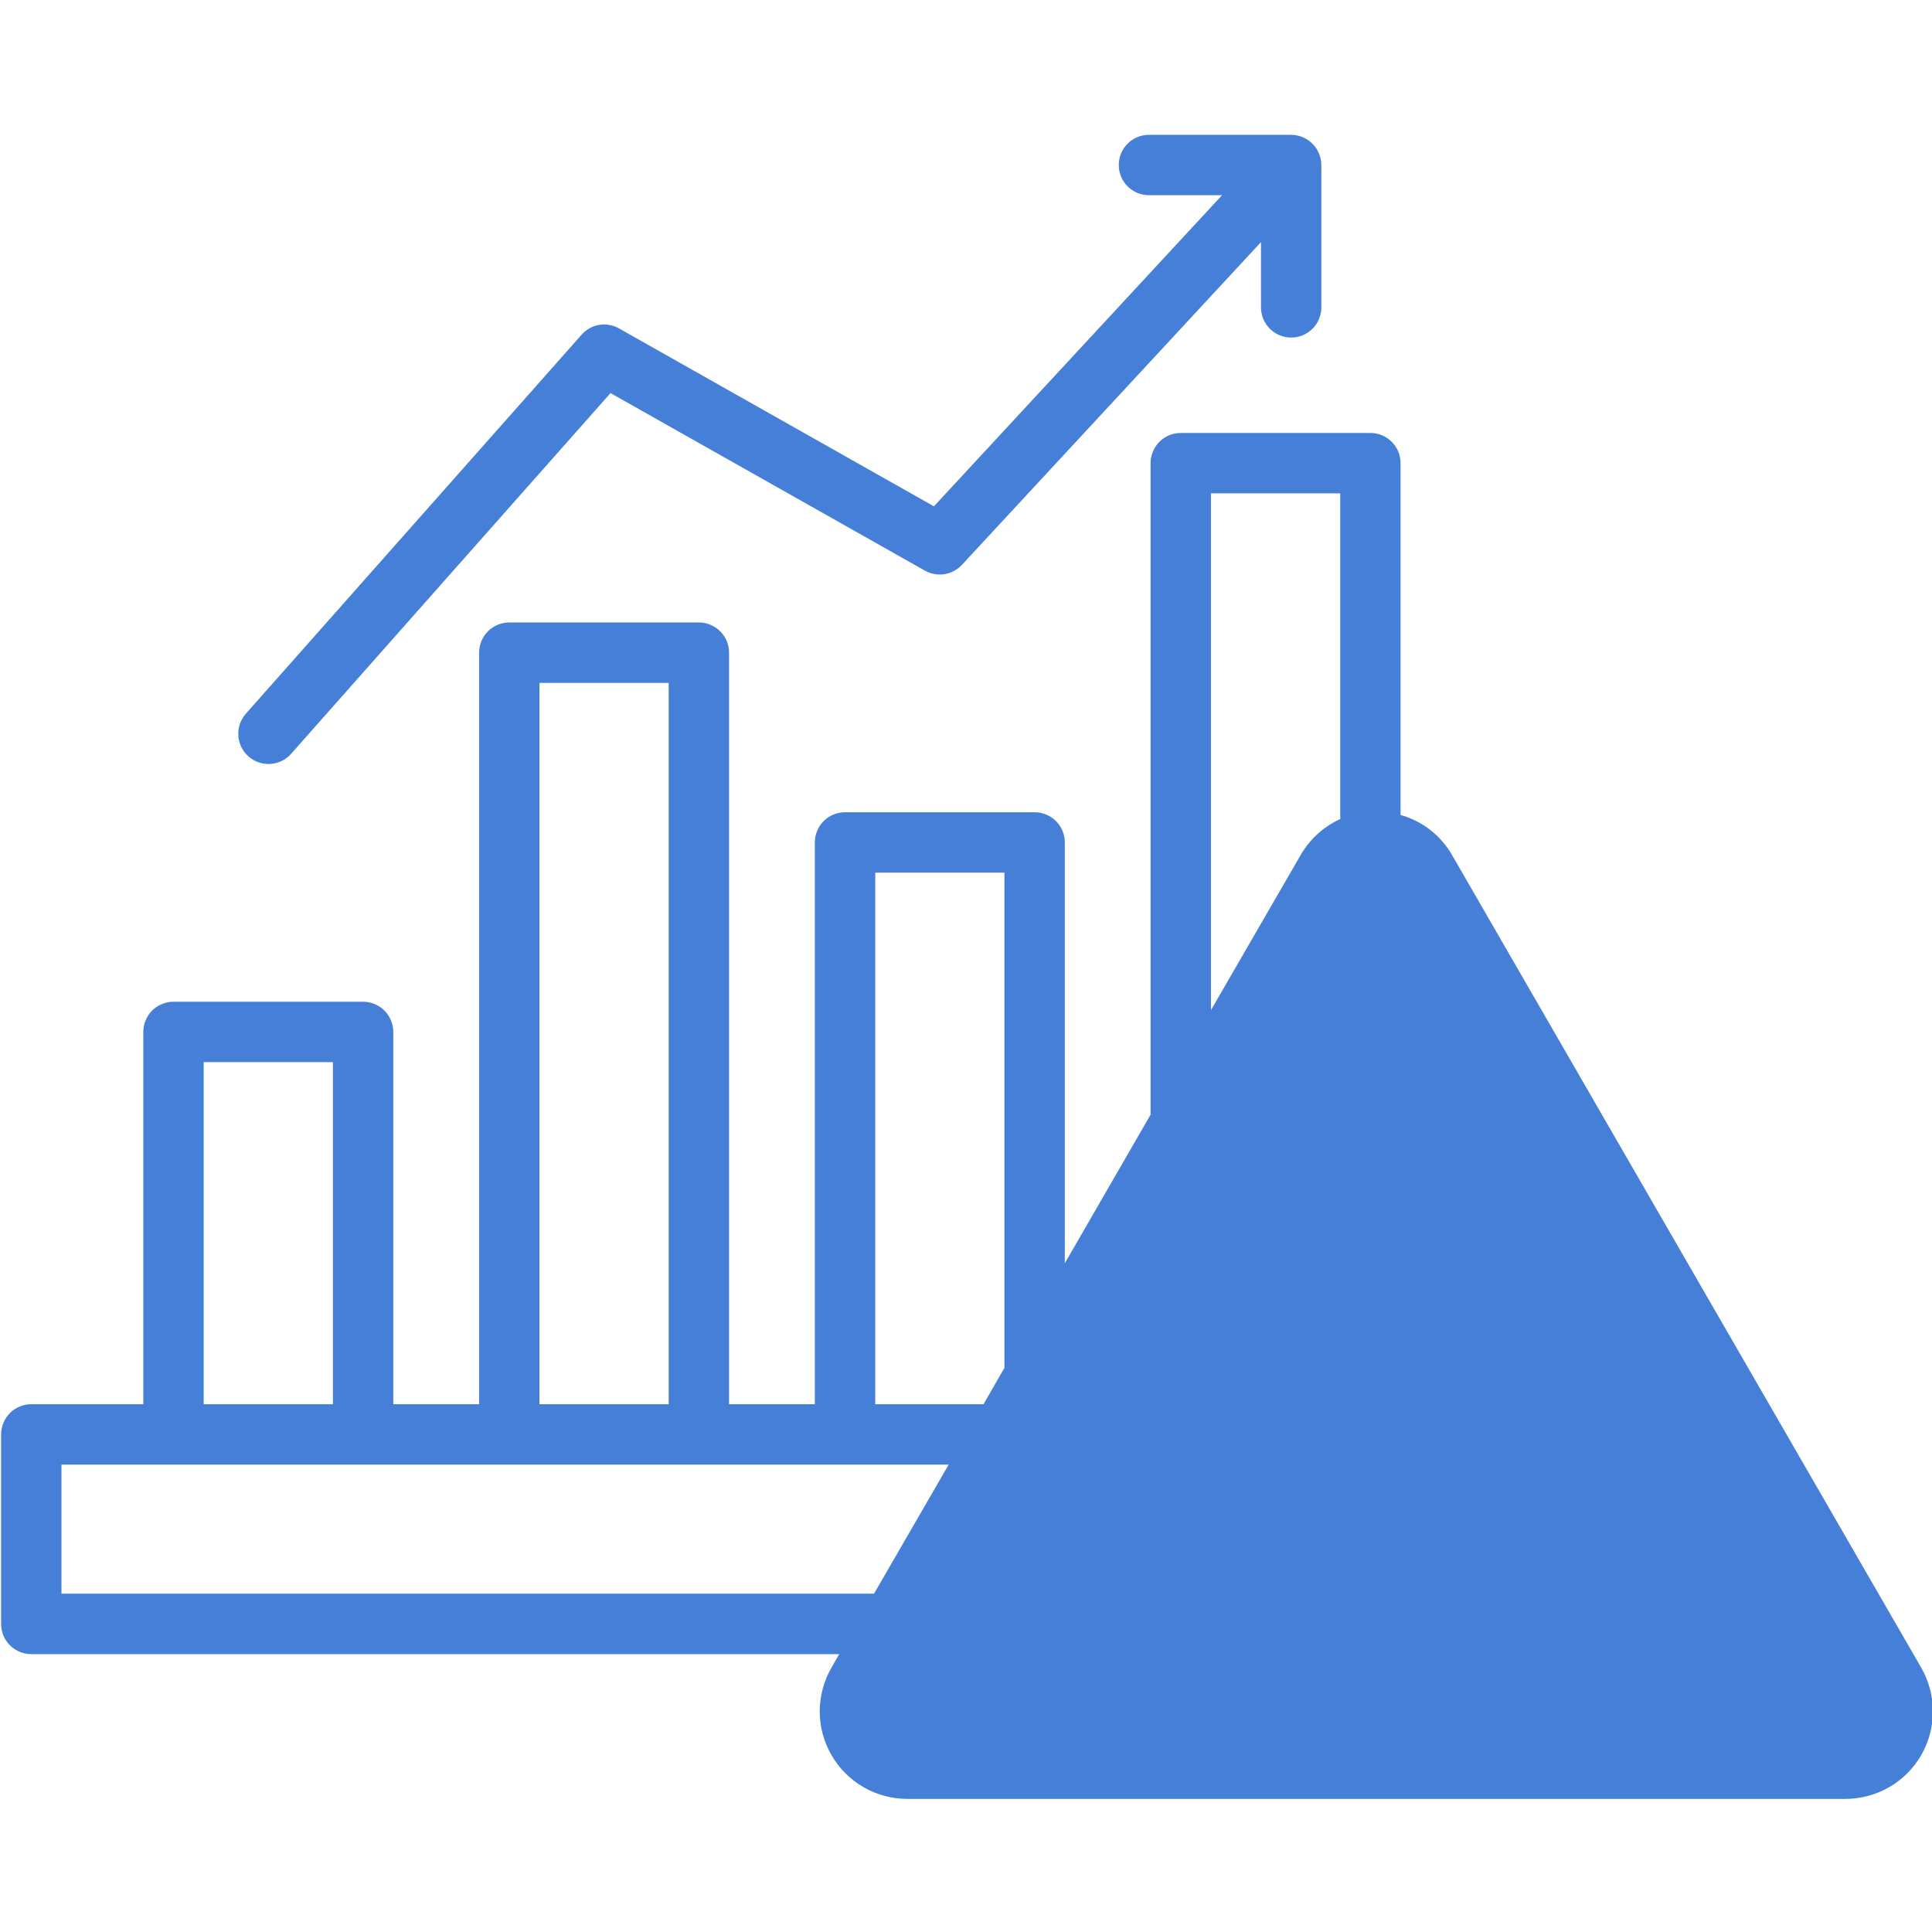 <svg width="28" height="28" viewBox="0 0 28 28" fill="none" xmlns="http://www.w3.org/2000/svg">
<g clipPath="url(#clip0_213_3125)">
<path fillRule="evenodd" clipRule="evenodd" d="M20.105 23.625C20.105 23.593 20.096 23.563 20.078 23.537C20.06 23.511 20.035 23.491 20.006 23.479C19.977 23.468 19.946 23.465 19.915 23.471C19.884 23.477 19.856 23.492 19.834 23.515C19.812 23.537 19.797 23.565 19.791 23.596C19.785 23.627 19.788 23.659 19.801 23.687C19.813 23.716 19.833 23.741 19.859 23.758C19.885 23.776 19.916 23.785 19.947 23.785C19.968 23.785 19.989 23.781 20.008 23.773C20.027 23.765 20.045 23.753 20.06 23.738C20.074 23.723 20.086 23.705 20.094 23.686C20.102 23.666 20.106 23.646 20.105 23.625ZM20.98 23.625C20.981 23.829 20.921 24.029 20.808 24.2C20.694 24.37 20.533 24.503 20.344 24.582C20.155 24.66 19.947 24.681 19.746 24.642C19.546 24.602 19.361 24.504 19.216 24.359C19.071 24.215 18.973 24.03 18.933 23.83C18.893 23.629 18.913 23.421 18.991 23.232C19.07 23.043 19.202 22.881 19.372 22.768C19.542 22.654 19.742 22.593 19.947 22.593C20.221 22.594 20.483 22.703 20.676 22.896C20.87 23.089 20.979 23.351 20.98 23.625ZM19.976 16.464H19.918C19.86 16.463 19.804 16.475 19.752 16.498C19.7 16.521 19.653 16.555 19.615 16.598C19.577 16.64 19.548 16.69 19.531 16.745C19.513 16.799 19.508 16.856 19.514 16.913L19.947 20.941L20.379 16.913C20.386 16.856 20.38 16.799 20.363 16.745C20.346 16.69 20.317 16.64 20.279 16.598C20.241 16.555 20.194 16.521 20.142 16.498C20.09 16.475 20.033 16.463 19.976 16.464H19.976ZM19.976 15.589C20.156 15.589 20.334 15.627 20.498 15.7C20.662 15.774 20.808 15.881 20.928 16.014C21.049 16.148 21.139 16.305 21.194 16.477C21.25 16.648 21.268 16.828 21.249 17.007L20.746 21.695C20.725 21.892 20.632 22.075 20.484 22.207C20.337 22.34 20.145 22.413 19.947 22.413C19.748 22.413 19.557 22.34 19.41 22.207C19.262 22.075 19.169 21.892 19.148 21.695L18.644 17.007C18.625 16.828 18.644 16.648 18.699 16.476C18.755 16.305 18.845 16.148 18.965 16.014C19.085 15.88 19.232 15.774 19.396 15.7C19.56 15.627 19.738 15.589 19.918 15.589H19.976ZM12.667 23.097L13.749 21.226H0.891V23.097H12.667ZM2.952 20.351H4.825V15.393H2.952V20.351ZM7.818 20.351H9.691V9.897H7.818V20.351H7.818ZM12.685 20.351H14.254L14.557 19.824V12.647H12.685V20.351ZM17.55 14.64L18.847 12.397C18.979 12.165 19.181 11.981 19.424 11.87V7.15H17.55V14.64ZM20.289 12.835L27.085 24.602C27.122 24.662 27.141 24.731 27.141 24.801C27.141 24.871 27.122 24.94 27.085 25C27.052 25.061 27.002 25.112 26.941 25.146C26.881 25.181 26.812 25.198 26.742 25.195H13.151C13.082 25.198 13.013 25.181 12.952 25.146C12.892 25.112 12.842 25.061 12.808 25C12.772 24.94 12.752 24.871 12.752 24.801C12.752 24.731 12.772 24.662 12.808 24.602L19.605 12.834C19.639 12.774 19.689 12.724 19.749 12.689C19.809 12.654 19.877 12.635 19.947 12.635C20.016 12.635 20.084 12.654 20.145 12.689C20.205 12.724 20.254 12.774 20.289 12.834V12.835ZM12.051 24.168L12.162 23.973H0.454C0.338 23.973 0.226 23.927 0.144 23.845C0.062 23.762 0.016 23.651 0.016 23.535V20.789C0.016 20.673 0.062 20.561 0.144 20.479C0.226 20.397 0.338 20.351 0.454 20.351H2.077V14.956C2.077 14.84 2.123 14.729 2.205 14.646C2.287 14.565 2.398 14.518 2.514 14.518H5.262C5.32 14.518 5.377 14.53 5.43 14.552C5.483 14.573 5.531 14.606 5.572 14.646C5.612 14.687 5.645 14.735 5.666 14.788C5.688 14.841 5.7 14.898 5.7 14.956V20.351H6.944V9.459C6.944 9.401 6.955 9.345 6.977 9.291C6.999 9.238 7.031 9.19 7.072 9.149C7.112 9.109 7.16 9.077 7.214 9.055C7.267 9.033 7.324 9.021 7.381 9.021H10.128C10.186 9.021 10.243 9.033 10.296 9.055C10.349 9.077 10.397 9.109 10.438 9.149C10.478 9.19 10.511 9.238 10.533 9.291C10.555 9.345 10.566 9.401 10.566 9.459V20.351H11.809V12.209C11.809 12.152 11.82 12.095 11.842 12.042C11.864 11.989 11.897 11.941 11.937 11.9C11.978 11.859 12.026 11.827 12.079 11.805C12.132 11.783 12.189 11.772 12.247 11.772H14.995C15.052 11.772 15.109 11.783 15.162 11.805C15.215 11.827 15.264 11.859 15.304 11.9C15.345 11.941 15.377 11.989 15.399 12.042C15.421 12.095 15.432 12.152 15.432 12.209V18.308L16.675 16.155V6.712C16.675 6.655 16.686 6.598 16.709 6.545C16.73 6.492 16.763 6.444 16.803 6.403C16.844 6.362 16.892 6.33 16.945 6.308C16.998 6.286 17.055 6.275 17.113 6.275H19.861C19.918 6.275 19.975 6.286 20.028 6.308C20.081 6.33 20.129 6.362 20.17 6.403C20.211 6.444 20.243 6.492 20.265 6.545C20.287 6.598 20.298 6.655 20.298 6.712V11.811C20.615 11.899 20.884 12.11 21.047 12.397L27.843 24.168C27.954 24.361 28.013 24.58 28.013 24.803C28.013 25.026 27.954 25.245 27.843 25.438C27.731 25.631 27.571 25.791 27.378 25.902C27.184 26.013 26.965 26.071 26.742 26.071H13.151C12.928 26.071 12.709 26.013 12.516 25.902C12.323 25.791 12.162 25.63 12.051 25.437C11.939 25.244 11.88 25.026 11.88 24.803C11.881 24.58 11.939 24.361 12.051 24.168ZM3.561 10.346L8.427 4.853C8.493 4.777 8.583 4.726 8.682 4.709C8.78 4.692 8.882 4.71 8.97 4.759L13.535 7.338L17.711 2.829H16.651C16.535 2.829 16.424 2.783 16.342 2.701C16.26 2.619 16.214 2.508 16.214 2.392C16.214 2.276 16.26 2.164 16.342 2.082C16.424 2 16.535 1.954 16.651 1.954H18.713C18.829 1.955 18.939 2.001 19.021 2.083C19.103 2.165 19.149 2.276 19.15 2.392V4.454C19.15 4.57 19.104 4.682 19.022 4.764C18.94 4.846 18.829 4.892 18.713 4.892C18.597 4.892 18.485 4.846 18.403 4.764C18.321 4.682 18.275 4.57 18.275 4.454V3.509L13.942 8.185C13.875 8.257 13.786 8.305 13.689 8.321C13.591 8.336 13.492 8.319 13.406 8.271L8.848 5.697L4.216 10.928C4.139 11.014 4.031 11.065 3.915 11.072C3.8 11.078 3.687 11.039 3.6 10.962C3.514 10.885 3.461 10.777 3.454 10.662C3.447 10.546 3.485 10.433 3.561 10.346H3.561Z" fill="#467FD8"/>
</g>
<defs>
<clipPath id="clip0_213_3125">
<rect width="28" height="28" fill="white"/>
</clipPath>
</defs>
</svg>

